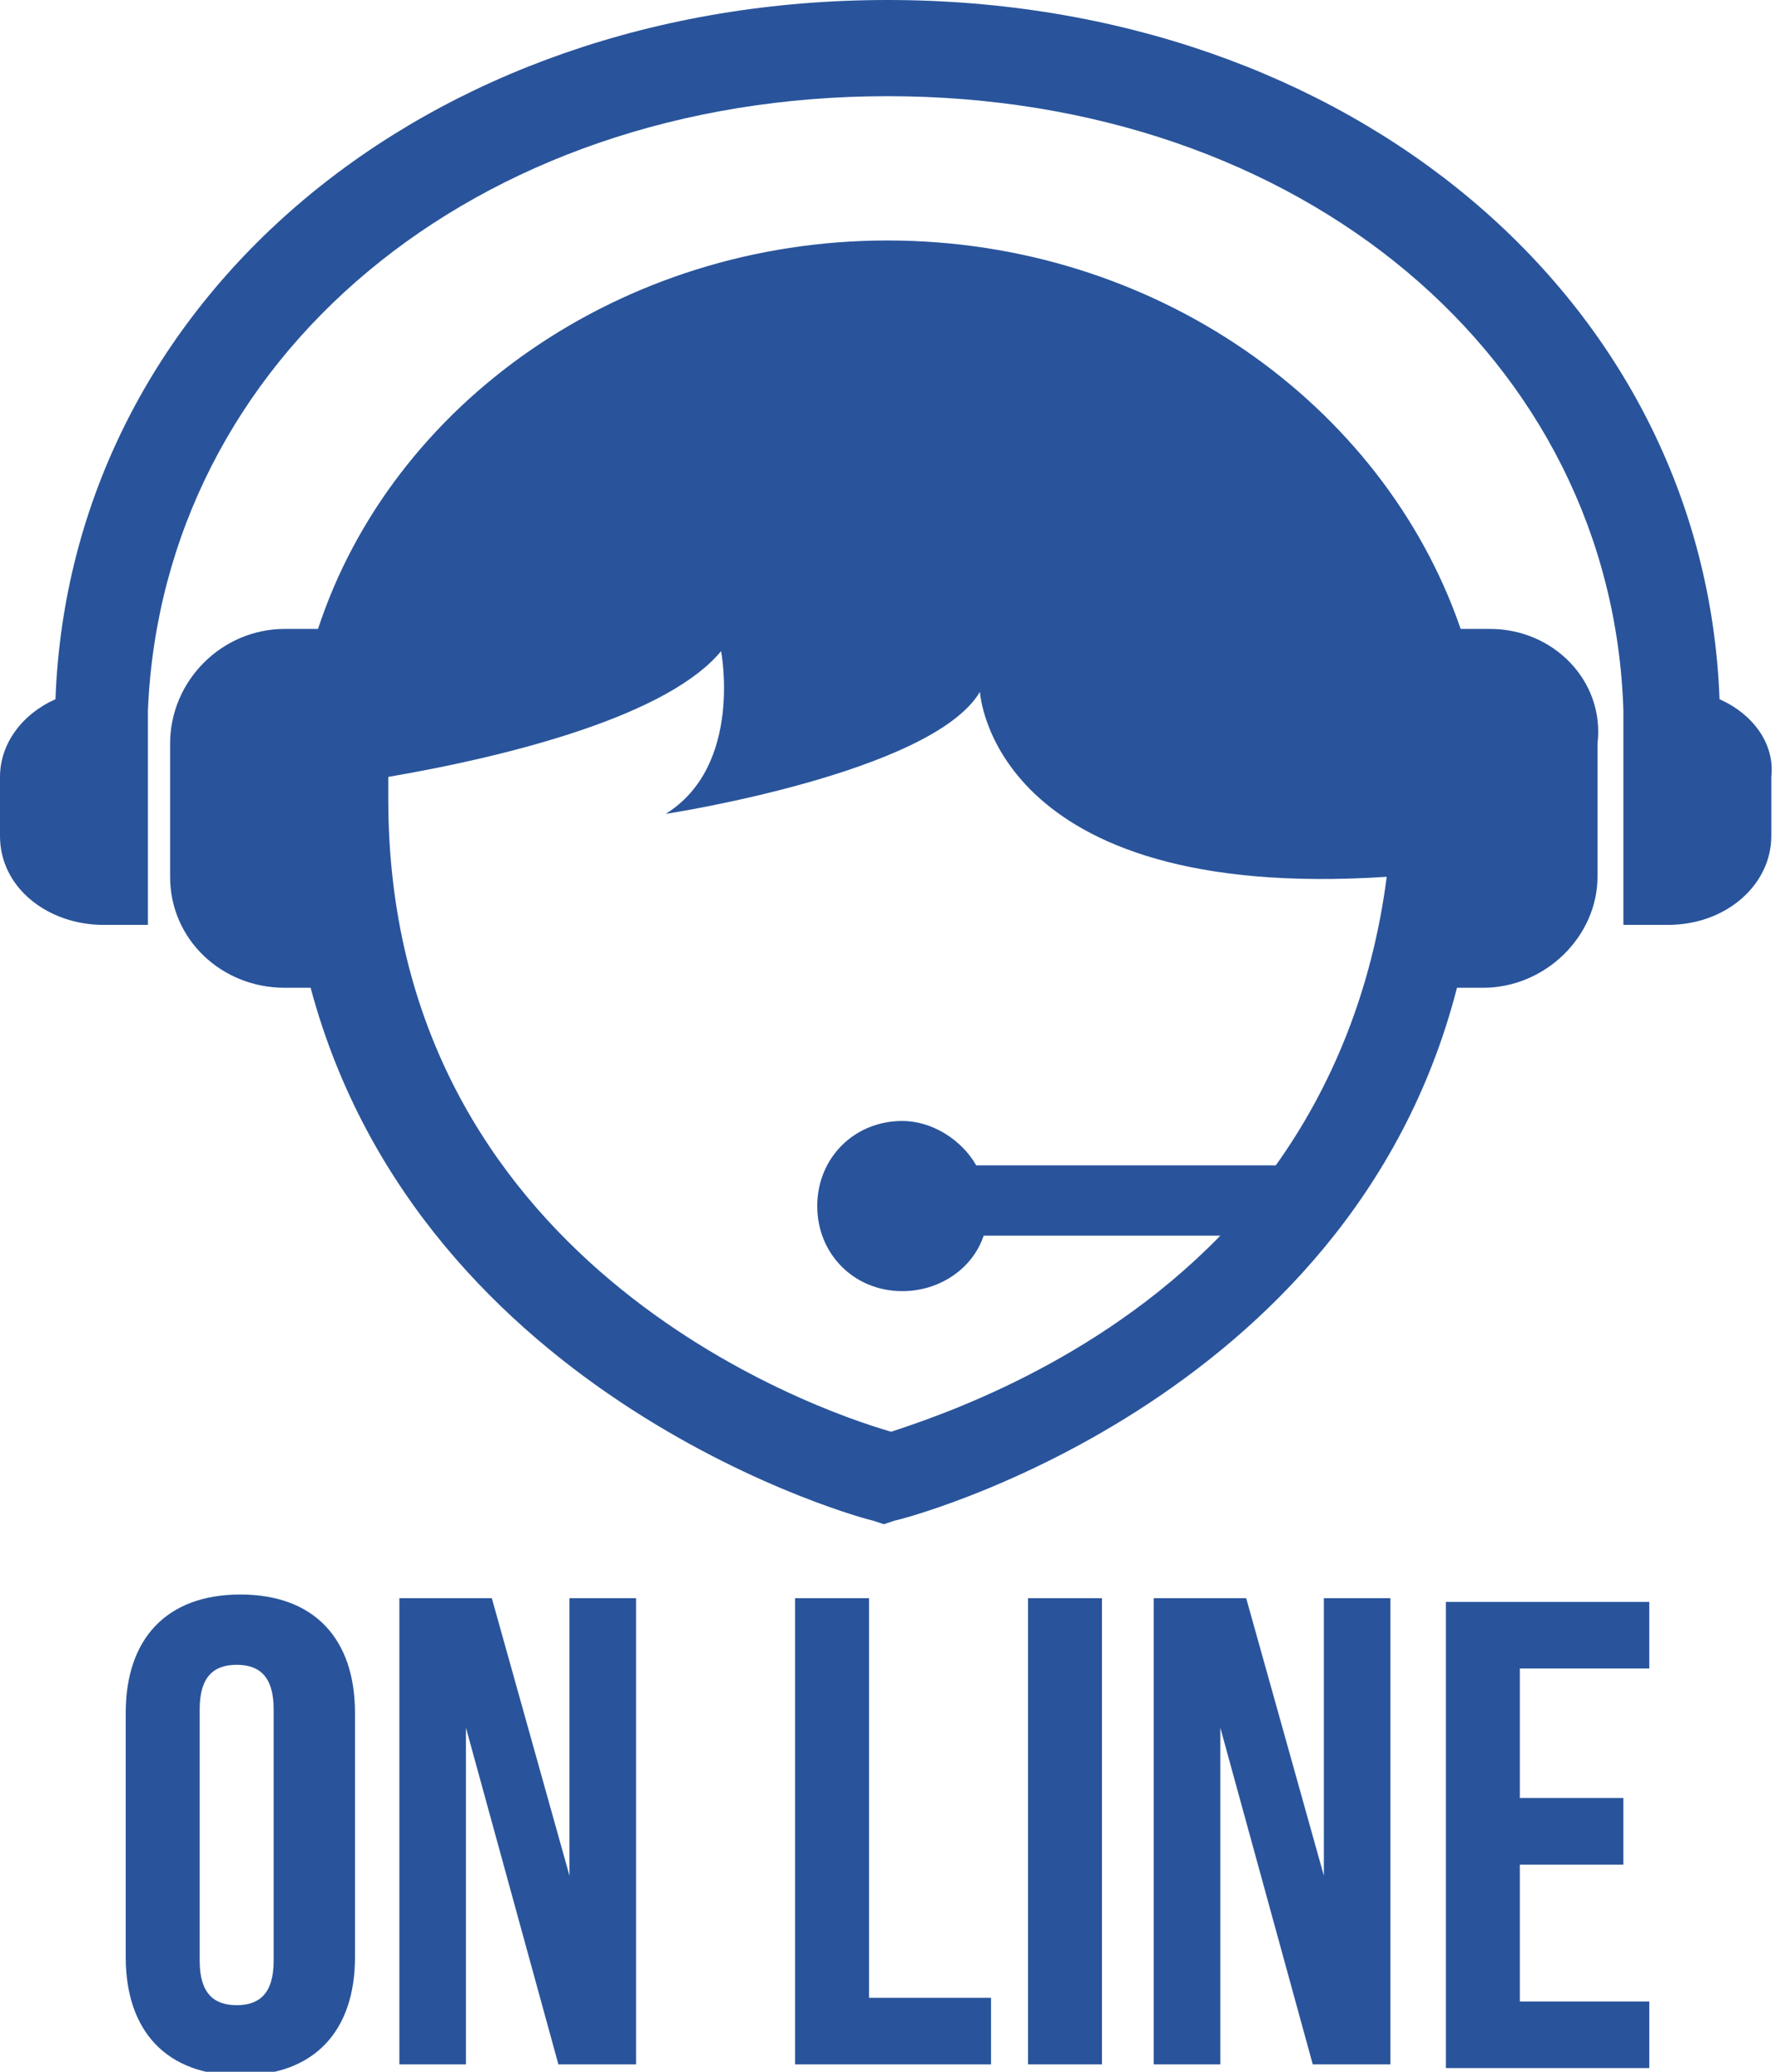 <?xml version="1.0" encoding="utf-8"?>
<!-- Generator: Adobe Illustrator 18.1.1, SVG Export Plug-In . SVG Version: 6.00 Build 0)  -->
<svg version="1.1" fill="#29549b" id="Layer_1" xmlns="http://www.w3.org/2000/svg" xmlns:xlink="http://www.w3.org/1999/xlink" x="0px" y="0px"
	 viewBox="0 0 48 56" enable-background="new 0 0 48 56" xml:space="preserve">
<path fill-rule="evenodd" clip-rule="evenodd" d="M3.4,46.3c0-2,1.1-3.2,3.1-3.2c2,0,3.1,1.2,3.1,3.2v6.6c0,2-1.1,3.2-3.1,3.2
	c-2,0-3.1-1.2-3.1-3.2V46.3z M5.4,53c0,0.9,0.4,1.2,1,1.2c0.6,0,1-0.3,1-1.2v-6.8c0-0.9-0.4-1.2-1-1.2c-0.6,0-1,0.3-1,1.2V53z
	 M12.6,46.7v9.1h-1.8V43.2h2.5l2.1,7.5v-7.5h1.8v12.6h-2.1L12.6,46.7z M21.5,43.2h2V54h3.3v1.8h-5.3L21.5,43.2L21.5,43.2z
	 M27.8,43.2h2v12.6h-2V43.2z M33,46.7v9.1h-1.8V43.2h2.5l2.1,7.5v-7.5h1.8v12.6h-2.1L33,46.7z M41.1,48.6h2.8v1.8h-2.8v3.7h3.5v1.8
	h-5.5V43.3h5.5v1.8h-3.5V48.6z M40.3,17h-0.8C37.4,10.9,31.2,6.5,24,6.5c-7.2,0-13.4,4.4-15.4,10.5H7.7c-1.7,0-3.1,1.4-3.1,3.1v3.6
	c0,1.7,1.4,3,3.1,3h0.7c3,11.2,15.1,14.4,15.2,14.4l0.3,0.1l0.3-0.1c0.1,0,12.3-3.1,15.2-14.4h0.7c1.7,0,3.1-1.4,3.1-3v-3.6
	C43.4,18.4,42,17,40.3,17z M34.5,31.5h-8.1c-0.4-0.7-1.2-1.2-2-1.2c-1.3,0-2.3,1-2.3,2.3c0,1.3,1,2.3,2.3,2.3c1,0,1.9-0.6,2.2-1.5
	h6.4c-3.4,3.5-7.7,4.9-8.9,5.3c-2.1-0.6-13.6-4.6-13.6-17.1c0-0.2,0-0.4,0-0.6c3.5-0.6,7.6-1.7,9-3.4c0,0,0.6,3.1-1.5,4.4
	c0,0,7.2-1.1,8.5-3.3c0,0,0.3,5.7,11,5C37.1,26.8,36,29.4,34.5,31.5z M46.5,18.9C46.1,8.1,36.5,0,24,0C11.5,0,1.9,8.1,1.5,18.9
	C0.6,19.3,0,20.1,0,21v1.6c0,1.4,1.3,2.4,2.8,2.4h1.2v-1.6v-3.2v-1C4.4,9.7,12.8,2.6,24,2.6c11.2,0,19.6,7.1,19.9,16.6v1v3.2v1.6
	h1.2c1.6,0,2.8-1.1,2.8-2.4V21C48,20.1,47.4,19.3,46.5,18.9z"/>
</svg>
